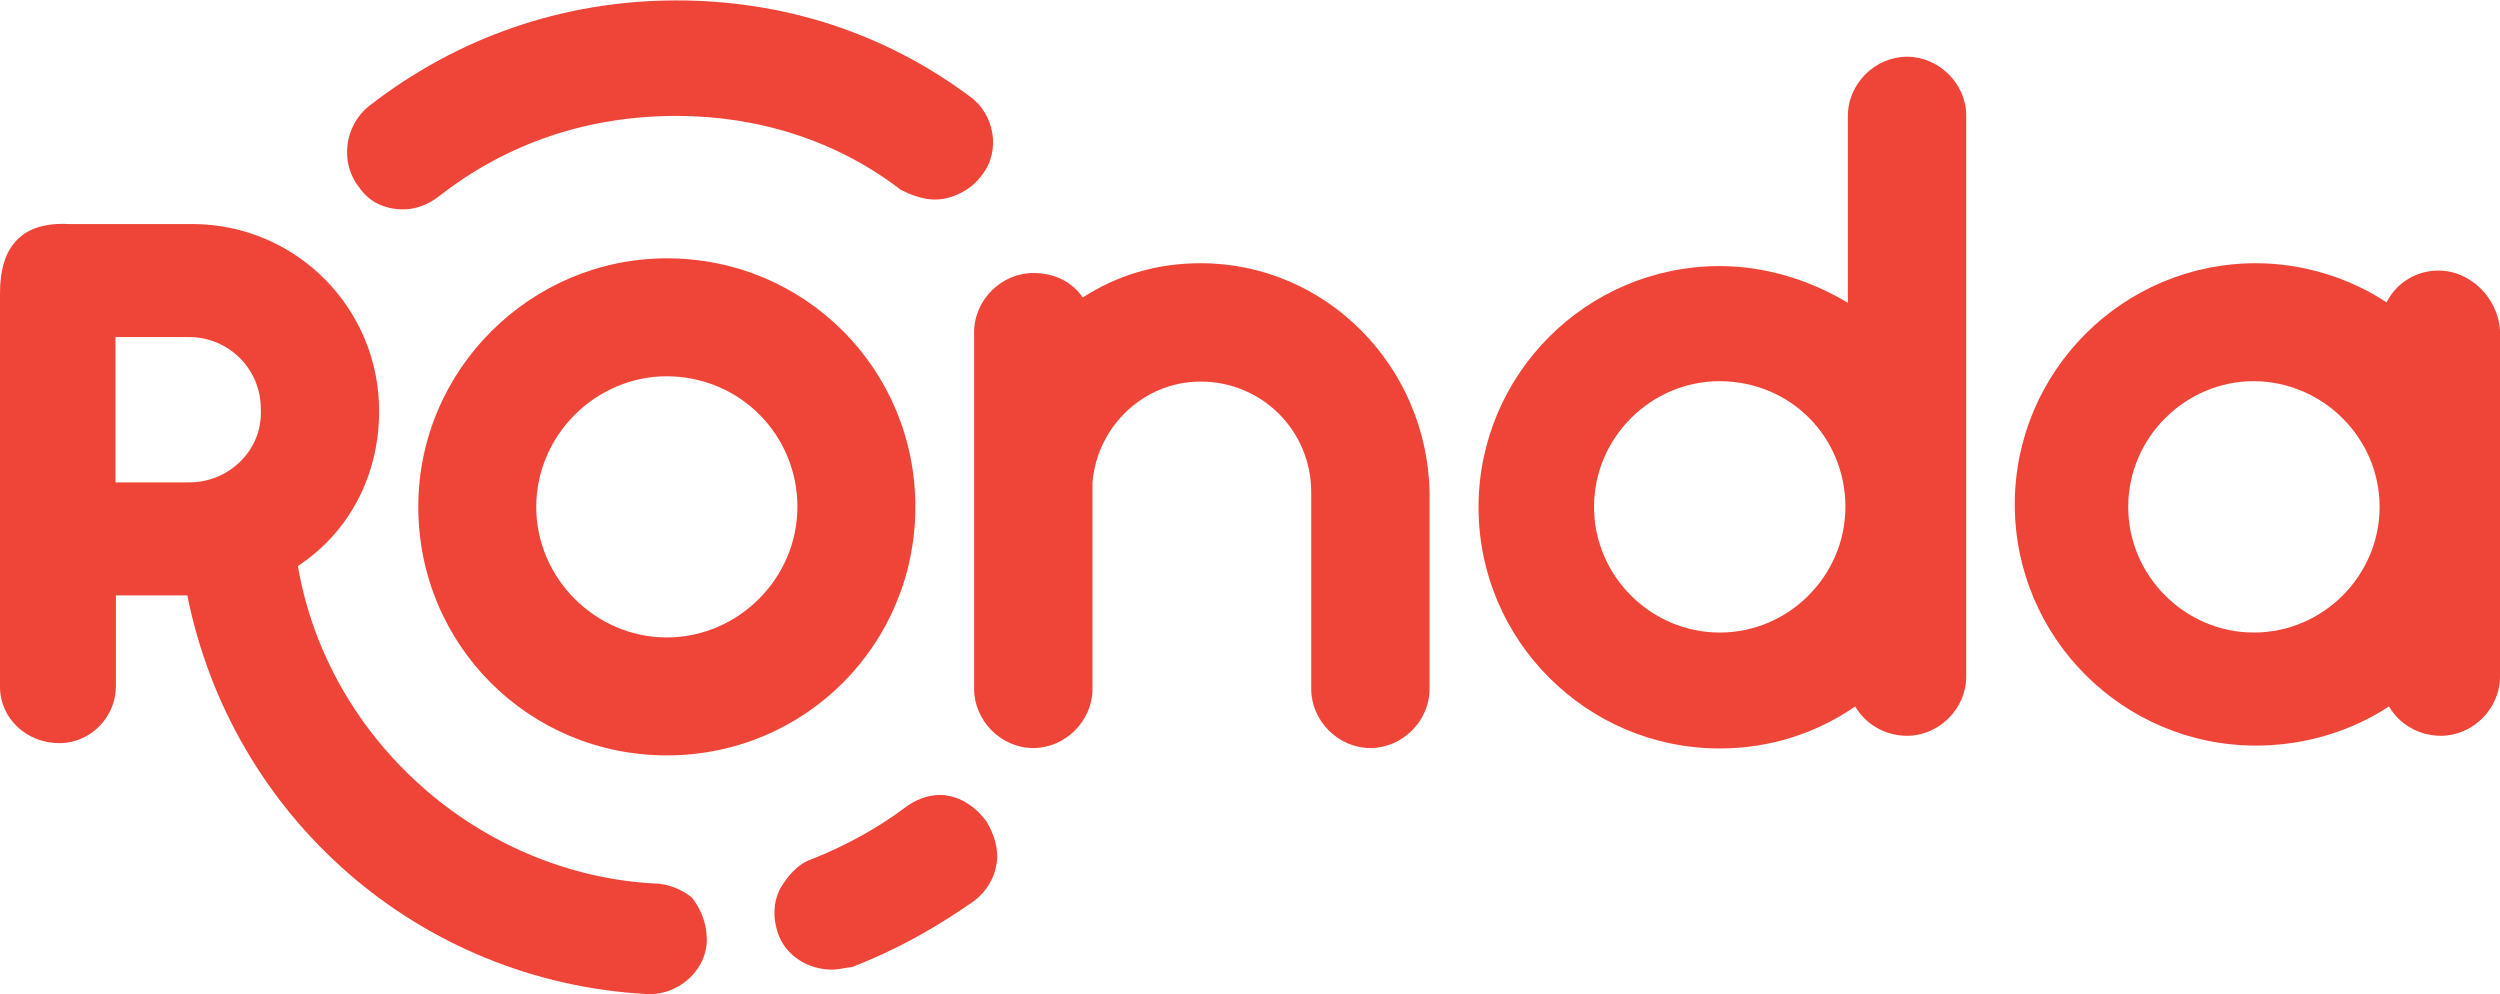 <?xml version="1.0" encoding="utf-8"?>
<!-- Generator: Adobe Illustrator 18.0.0, SVG Export Plug-In . SVG Version: 6.00 Build 0)  -->
<!DOCTYPE svg PUBLIC "-//W3C//DTD SVG 1.1//EN" "http://www.w3.org/Graphics/SVG/1.1/DTD/svg11.dtd">
<svg version="1.1" id="Layer_1" xmlns="http://www.w3.org/2000/svg" xmlns:xlink="http://www.w3.org/1999/xlink" x="0px" y="0px"
	 viewBox="0 273.9 612.6 243.6" enable-background="new 0 273.9 612.6 243.6" xml:space="preserve">
<g>
	<g>
		<g>
			<g>
				<g>
					<g>
						<path fill="#EF4438" d="M98.9,325.2c3,0,6-1.2,8.4-3c16.9-13.3,36.8-19.9,58.5-19.9c19.9,0,39.2,6,54.9,18.1
							c2.4,1.2,5.4,2.4,8.4,2.4c4.2,0,9-2.4,11.5-6c4.8-6,3-15.1-3-19.3c-21.1-15.7-45.8-23.5-71.8-23.5c-27.7,0-53.7,9-75.4,25.9
							c-6,4.8-7.2,13.9-2.4,19.9C90.4,323.3,94.1,325.2,98.9,325.2z"/>
						<path fill="#EF4438" d="M160.4,490.4C117,488,80.2,454.8,73,412.6c12.7-8.4,19.9-22.3,19.9-38c0-25.3-20.5-45.8-45.8-45.8
							H16.9C5.4,328.2,0,334.2,0,345.7v96.5C0,450,6.6,456,14.5,456s13.9-6.6,13.9-13.9v-22.3h15.1c0.6,0,1.2,0,2.4,0
							c10.9,54.3,56.7,94.7,112.8,97.7h0.6c7.2,0,13.9-6,13.9-13.3c0-3.6-1.2-7.2-3.6-10.3C167.6,492.2,164,490.4,160.4,490.4z
							 M46.4,392.1H28.3v-35.6h18.1c9.6,0,17.5,7.8,17.5,17.5C64.5,384.2,56.1,392.1,46.4,392.1z"/>
						<path fill="#EF4438" d="M230.3,468.7c-3,0-6,1.2-8.4,3c-7.2,5.4-15.1,9.6-22.9,12.7c-3.6,1.2-6,4.2-7.8,7.2
							c-1.8,3.6-1.8,7.2-0.6,10.9c1.8,5.4,7.2,9,13.3,9c1.8,0,3.6-0.6,4.8-0.6c10.9-4.2,20.5-9.6,30.1-16.3c3-2.4,4.8-5.4,5.4-9
							c0.6-3.6-0.6-7.2-2.4-10.3C238.8,471.1,234.5,468.7,230.3,468.7z"/>
						<path fill="#EF4438" d="M163.4,337.2c-33.2,0-60.9,27.1-60.9,60.9s27.1,60.9,60.9,60.9s60.9-27.1,60.9-60.9
							S197.2,337.2,163.4,337.2z M195.4,398.1c0,17.5-14.5,32-32,32s-32-14.5-32-32c0-17.5,14.5-32,32-32
							C181.5,366.2,195.4,380.6,195.4,398.1z"/>
						<path fill="#EF4438" d="M294.2,338.4c-10.9,0-20.5,3-28.9,8.4c-2.4-3.6-6.6-6-12.1-6c-7.8,0-14.5,6.6-14.5,14.5v36.8
							c0,0.6,0,1.8,0,2.4c0,0.6,0,1.2,0,1.8v46.4c0,7.8,6.6,14.5,14.5,14.5c7.8,0,14.5-6.6,14.5-14.5v-50.6
							c1.2-13.9,12.7-24.7,26.5-24.7c15.1,0,27.1,12.1,27.1,27.1v48.2c0,7.8,6.6,14.5,14.5,14.5c7.8,0,14.5-6.6,14.5-14.5v-48.2
							C349.7,363.7,325,338.4,294.2,338.4z"/>
						<path fill="#EF4438" d="M467.3,287.8c-7.8,0-14.5,6.6-14.5,14.5v45.8c-9-5.4-19.9-9-31.4-9c-32.6,0-59.1,26.5-59.1,59.1
							s26.5,59.1,59.1,59.1c12.1,0,23.5-3.6,33.2-10.3c2.4,4.2,7.2,7.2,12.7,7.2c7.8,0,14.5-6.6,14.5-14.5V302.2
							C481.8,294.4,475.1,287.8,467.3,287.8z M452.2,398.1c0,16.9-13.9,30.8-30.8,30.8c-16.9,0-30.8-13.9-30.8-30.8
							c0-16.9,13.9-30.8,30.8-30.8C439,367.4,452.2,381.2,452.2,398.1z"/>
						<path fill="#EF4438" d="M597.5,340.2c-5.4,0-10.3,3-12.7,7.8c-9-6-20.5-9.6-32-9.6c-32.6,0-59.1,26.5-59.1,59.1
							s26.5,59.1,59.1,59.1c12.1,0,23.5-3.6,32.6-9.6c2.4,4.2,7.2,7.2,12.7,7.2c7.8,0,14.5-6.6,14.5-14.5v-85
							C612,346.9,605.4,340.2,597.5,340.2z M583.1,398.1c0,16.9-13.9,30.8-30.8,30.8s-30.8-13.9-30.8-30.8
							c0-16.9,13.9-30.8,30.8-30.8C569.2,367.4,583.1,381.2,583.1,398.1z"/>
					</g>
				</g>
			</g>
		</g>
	</g>
</g>
</svg>
